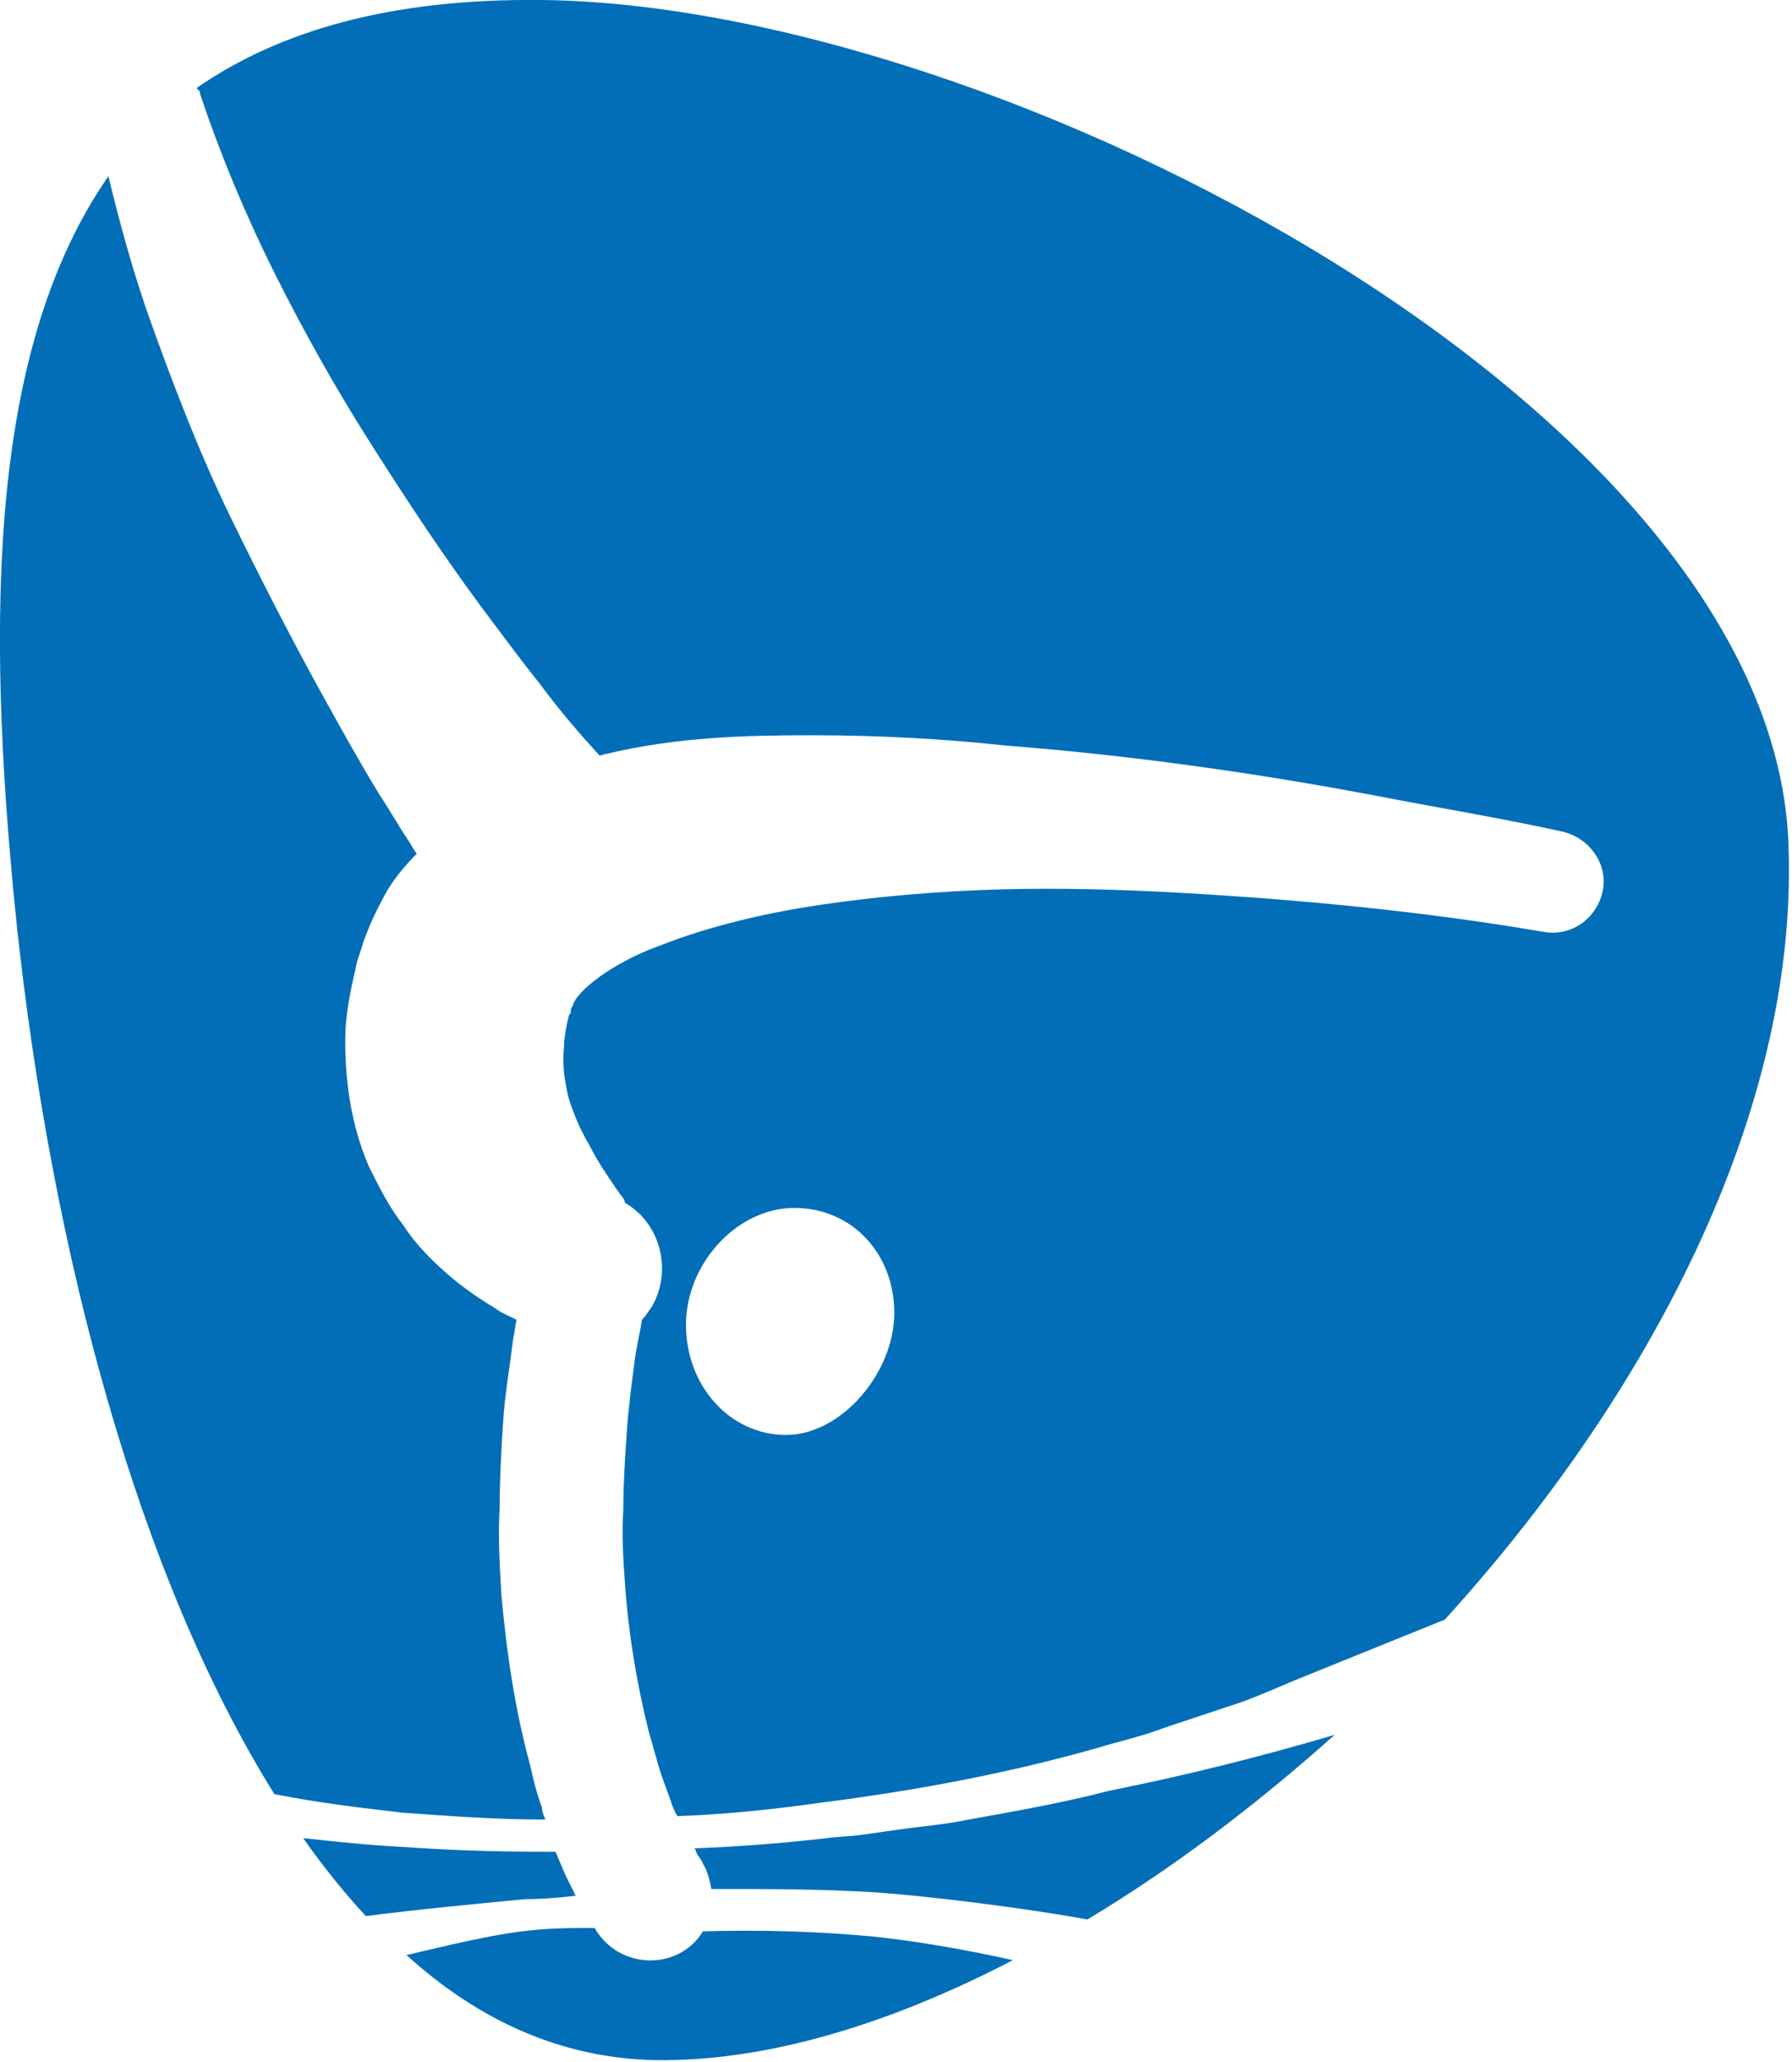 <?xml version="1.0" encoding="utf-8"?>
<!-- Generator: Adobe Illustrator 22.0.0, SVG Export Plug-In . SVG Version: 6.00 Build 0)  -->
<svg version="1.1" id="Ballet_x5F_Group" xmlns="http://www.w3.org/2000/svg" xmlns:xlink="http://www.w3.org/1999/xlink" x="0px"
	 y="0px" viewBox="0 0 105.8 121.7" style="enable-background:new 0 0 105.8 121.7;" xml:space="preserve">
<style type="text/css">
	.st0{fill:#036EB8;}
</style>
<g id="ballet">
	<path class="st0" d="M51.7,111.7c2.9,0.2,8.7,0.9,12.5,1.6c5-3,9.9-6.7,14.6-10.9c-4.4,1.3-8.8,2.4-13.3,3.3
		c-2.7,0.7-5.5,1.2-8.3,1.7c-1.4,0.3-2.8,0.4-4.2,0.6l-2.1,0.3c-0.7,0.1-1.4,0.1-2.1,0.2c-2.6,0.3-5.2,0.5-7.8,0.6
		c0.1,0.1,0.1,0.3,0.2,0.4l0.2,0.3l0.1,0.2c0.3,0.5,0.4,1,0.5,1.5C45.3,111.5,48.5,111.5,51.7,111.7z"/>
	<path class="st0" d="M11.8,5.4l0,0.1c1.2,3.6,2.7,7.2,4.4,10.6c1.7,3.4,3.6,6.8,5.7,10.1c2.1,3.3,4.2,6.5,6.5,9.6
		c1.2,1.6,2.3,3.1,3.5,4.6c1.1,1.5,2.4,3,3.5,4.2c0.1,0,0.3-0.1,0.4-0.1c4.2-1,8.2-1.1,12.1-1.1c3.9,0,7.7,0.2,11.4,0.6
		c3.8,0.3,7.5,0.7,11.1,1.2c3.7,0.5,7.3,1.1,11,1.8c3.6,0.7,7.3,1.3,10.9,2.1l0,0c1.6,0.4,2.7,2,2.3,3.6c-0.4,1.6-1.9,2.6-3.5,2.3
		c-7-1.2-14.3-1.9-21.4-2.3c-3.6-0.2-7.2-0.3-10.7-0.2c-3.5,0.1-7.1,0.4-10.5,0.9c-3.4,0.5-6.7,1.3-9.5,2.4c-2.8,1-5,2.7-5.2,3.6
		c-0.1,0.1-0.1,0.2-0.1,0.3c0,0.1,0,0.1-0.1,0.2l-0.1,0.4c-0.1,0.5-0.2,1-0.2,1.5c-0.1,0.9,0,1.8,0.2,2.7c0.1,0.5,0.3,1,0.5,1.5
		c0.2,0.5,0.5,1.1,0.8,1.6c0.3,0.6,0.6,1.1,1,1.7l0.6,0.9c0.1,0.1,0.2,0.3,0.3,0.4c0.1,0.1,0.2,0.3,0.2,0.4c2.1,1.2,2.8,4,1.6,6.1
		c-0.2,0.3-0.4,0.6-0.6,0.8c-0.1,0.7-0.3,1.5-0.4,2.2c-0.2,1.5-0.4,3-0.5,4.5c-0.1,1.5-0.2,3-0.2,4.5c-0.1,1.5,0,3,0.1,4.4
		c0.2,2.9,0.7,5.9,1.4,8.7c0.2,0.7,0.4,1.4,0.6,2.1c0.2,0.7,0.5,1.4,0.7,2c0.1,0.3,0.2,0.6,0.4,0.9c2.8-0.1,5.7-0.4,8.5-0.8
		c5.5-0.7,10.9-1.7,16.2-3.2c1.3-0.4,2.7-0.7,4-1.2l3.9-1.3c1.3-0.4,2.6-1,3.8-1.5l8.9-3.6c12.1-13.3,20.8-29.9,20.3-45.5
		C105,24.3,59.1,0.3,32,0c-8.9-0.1-15.5,1.8-20.4,5.2C11.7,5.3,11.8,5.4,11.8,5.4z M46.4,84.7c-3.3,0-5.9-2.9-5.9-6.5s3-6.9,6.4-6.9
		s5.9,2.7,5.9,6.2S49.7,84.7,46.4,84.7z"/>
	<path class="st0" d="M34,111.9c-0.1-0.1-0.1-0.2-0.2-0.4c-0.4-0.7-0.7-1.5-1-2.2c-0.3,0-0.6,0-0.9,0c-2.8,0-5.6-0.1-8.4-0.3
		c-1.9-0.1-3.7-0.3-5.6-0.5c1.2,1.7,2.4,3.2,3.7,4.6c3.1-0.4,6.3-0.7,9.4-1C32.1,112.1,33.1,112,34,111.9z"/>
	<path class="st0" d="M23.8,107c2.8,0.2,5.5,0.4,8.3,0.4c0,0,0.1,0,0.1,0c-0.1-0.2-0.2-0.5-0.2-0.7c-0.3-0.8-0.5-1.6-0.7-2.5
		c-0.9-3.3-1.4-6.7-1.7-10.1c-0.1-1.7-0.2-3.4-0.1-5.1c0-1.7,0.1-3.4,0.2-5c0.1-1.7,0.4-3.3,0.6-5c0.1-0.4,0.1-0.7,0.2-1.1
		c-0.4-0.2-0.9-0.4-1.3-0.7c-1-0.6-2-1.3-2.9-2.1c-0.9-0.8-1.8-1.7-2.5-2.8c-0.8-1-1.4-2.2-2-3.4c-1.1-2.5-1.5-5.4-1.4-8.2
		c0.1-1.4,0.4-2.7,0.7-4l0.3-0.9c0.1-0.4,0.3-0.8,0.4-1.1c0.3-0.7,0.7-1.5,1.1-2.2c0.5-0.8,1.1-1.5,1.7-2.1
		c-0.2-0.3-0.3-0.5-0.5-0.8c-0.6-0.9-1.1-1.8-1.7-2.7c-1.1-1.8-2.1-3.6-3.1-5.4c-2-3.6-3.9-7.3-5.7-11c-1.8-3.7-3.3-7.6-4.7-11.5
		c-1-2.8-1.8-5.7-2.5-8.6C-0.4,20.2-1,35.5,1,54.7c2.1,19.4,7.2,38.4,15.2,51.2C18.7,106.4,21.2,106.7,23.8,107z"/>
	<path class="st0" d="M51.5,114.3c-3.3-0.3-6.6-0.4-10-0.3c-0.3,0.5-0.7,0.9-1.2,1.2c-1.7,1-3.9,0.5-5-1.1c-0.1-0.1-0.1-0.2-0.2-0.3
		c-1.1,0-2.2,0-3.3,0.1c-2.5,0.2-5.2,0.9-7.8,1.5c4.3,3.9,9.2,6.1,14.7,6.2c6.5,0.1,13.8-2.1,21.1-5.9
		C57.1,115.1,54.3,114.6,51.5,114.3z"/>
</g>
</svg>

